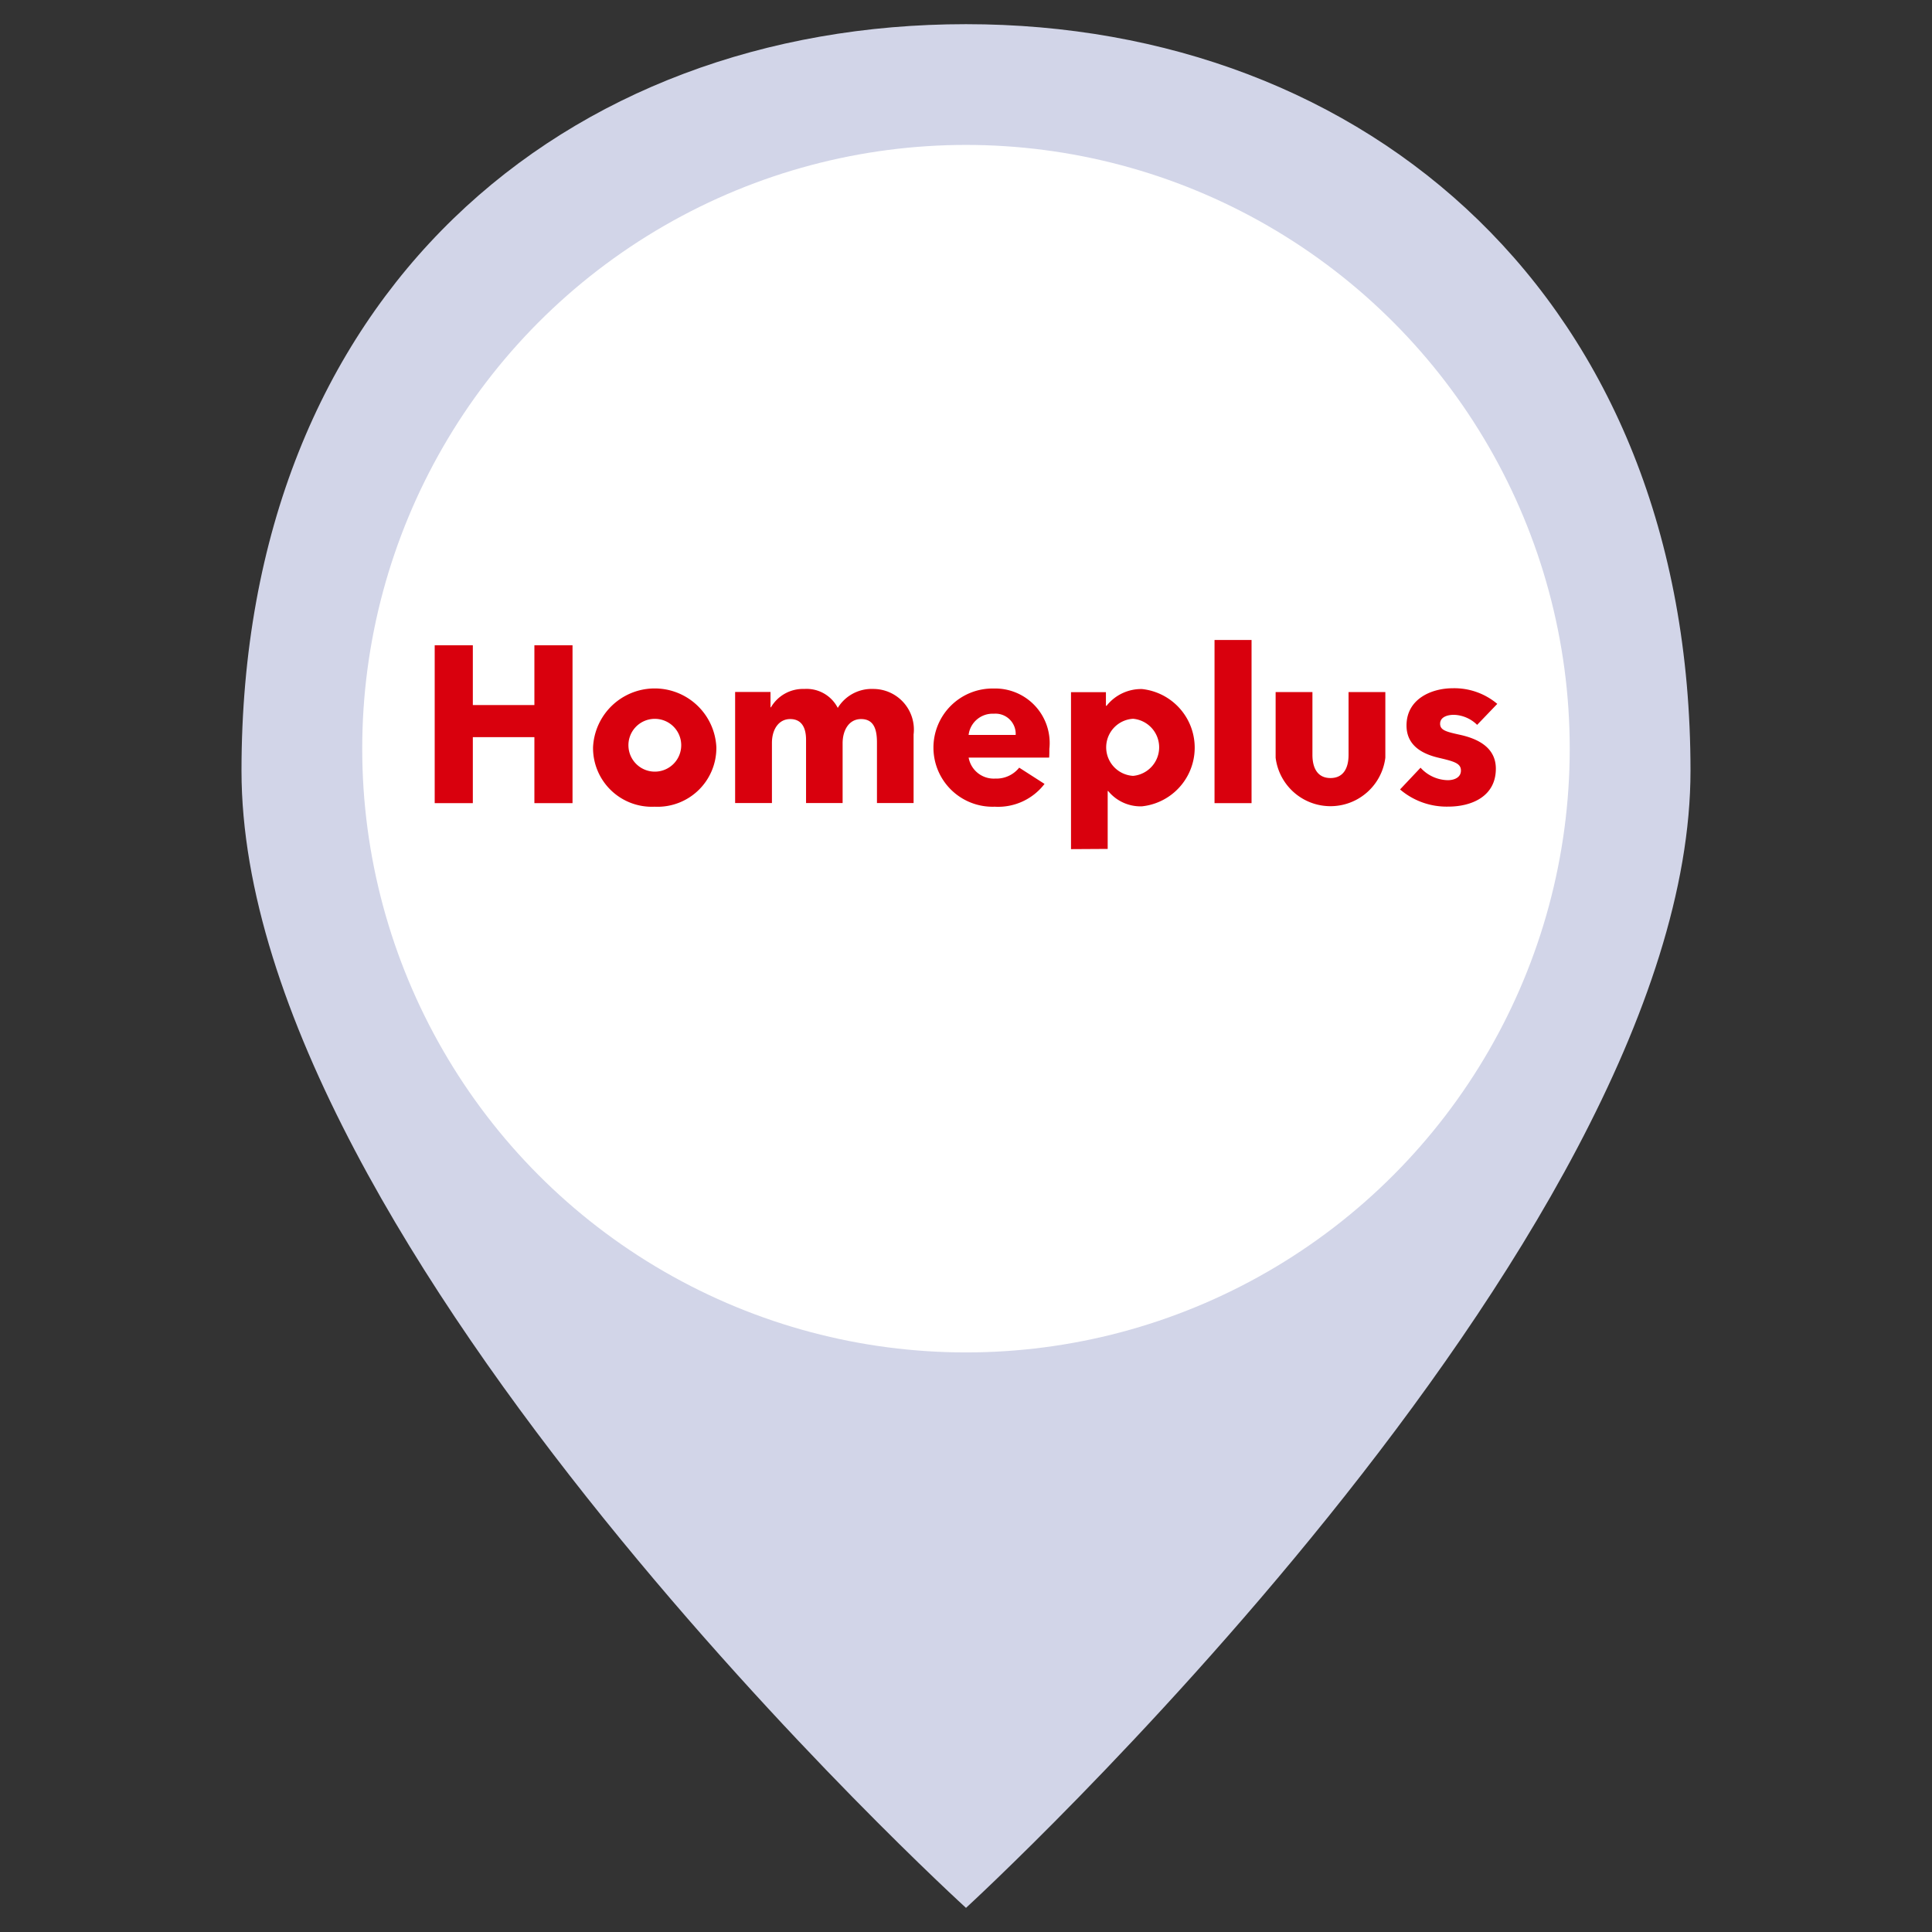 <svg xmlns="http://www.w3.org/2000/svg" width="80" height="80" viewBox="0 0 80 80">
    <rect x="0" y="0" width="80" height="80" fill="#333333" stroke="none"/>
    <defs>
        <clipPath id="edsiai1oza">
            <path data-name="사각형 350235" style="fill:none" d="M0 0h44v8.654H0z"/>
        </clipPath>
    </defs>
    <path style="fill:none" d="M0 0h80v80H0z"/>
    <g data-name="그룹 492576" transform="translate(9.252 -1.887)">
        <path data-name="패스 70056" d="M30 0c16.569 0 30 11.325 30 30.915S30 78 30 78 0 50.7 0 30.915 13.431 0 30 0z" transform="translate(.748 2.888)" style="fill:#d2d5e8"/>
        <circle data-name="타원 8423" cx="25" cy="25" r="25" transform="translate(5.747 7.888)" style="fill:#fff"/>
        <g data-name="그룹 492572" transform="translate(8.748 28.388)" style="clip-path:url(#edsiai1oza)">
            <path data-name="패스 862734" d="M596.849 36.782v2.6c0 .518-.194.959-.748.959s-.748-.441-.748-.959v-2.6h-1.524V39.5a2.289 2.289 0 0 0 4.543 0v-2.718z" transform="translate(-559.008 -34.625)" style="fill:#d9000d"/>
            <path data-name="패스 862735" d="M4.128 10.255V7.522H1.579v2.734H0V3.718h1.579v2.475h2.549V3.718h1.579v6.537z" transform="translate(0 -3.5)" style="fill:#d9000d"/>
            <path data-name="패스 862736" d="M114.365 39.158a2.433 2.433 0 0 1-2.549-2.465 2.556 2.556 0 0 1 5.106 0 2.436 2.436 0 0 1-2.558 2.465m0-3.638a1.091 1.091 0 0 0-1.08 1.173 1.093 1.093 0 1 0 1.08-1.173" transform="translate(-105.259 -32.255)" style="fill:#d9000d"/>
            <path data-name="패스 862737" d="M218.008 39.3v-2.508c0-.526-.12-.969-.656-.969-.517 0-.766.48-.766 1V39.3h-1.514v-2.618c0-.527-.2-.859-.656-.859-.48 0-.757.433-.757.987v2.49h-1.524v-4.6h1.465v.637h.018a1.536 1.536 0 0 1 1.382-.761 1.448 1.448 0 0 1 1.385.785 1.644 1.644 0 0 1 1.468-.785 1.682 1.682 0 0 1 1.672 1.884v2.84z" transform="translate(-199.695 -32.549)" style="fill:#d9000d"/>
            <path data-name="패스 862738" d="M356.915 38.214a2.419 2.419 0 0 1-2.063.944 2.448 2.448 0 1 1-.046-4.894 2.257 2.257 0 0 1 2.309 2.5c0 .12 0 .25-.009.36h-3.334a1.056 1.056 0 0 0 1.1.869 1.208 1.208 0 0 0 .994-.452zm-1.195-2.029a.836.836 0 0 0-.905-.877 1 1 0 0 0-1.044.877z" transform="translate(-331.663 -32.255)" style="fill:#d9000d"/>
            <path data-name="패스 862739" d="M684.9 35.769a1.436 1.436 0 0 0-.961-.416c-.286 0-.572.1-.572.369s.249.333.84.462c.7.157 1.468.508 1.468 1.4 0 1.163-1.025 1.57-1.967 1.57a2.966 2.966 0 0 1-2-.711l.849-.9a1.563 1.563 0 0 0 1.127.517c.25 0 .545-.1.545-.4s-.287-.379-.914-.526-1.339-.471-1.339-1.339c0-1.1 1.034-1.542 1.911-1.542a2.76 2.76 0 0 1 1.847.647z" transform="translate(-641.735 -32.255)" style="fill:#d9000d"/>
            <path data-name="사각형 350234" transform="translate(32.291)" style="fill:#d9000d" d="M0 0h1.533v6.755H0z"/>
            <path data-name="패스 862740" d="M450.919 41.2v-2.4h.018a1.732 1.732 0 0 0 1.395.637 2.442 2.442 0 0 0 .009-4.857 1.824 1.824 0 0 0-1.468.693h-.027v-.564H449.4v6.5zm1.053-5.389a1.187 1.187 0 0 1 0 2.364 1.184 1.184 0 0 1 0-2.364" transform="translate(-423.052 -32.549)" style="fill:#d9000d"/>
        </g>
    </g>
</svg>

